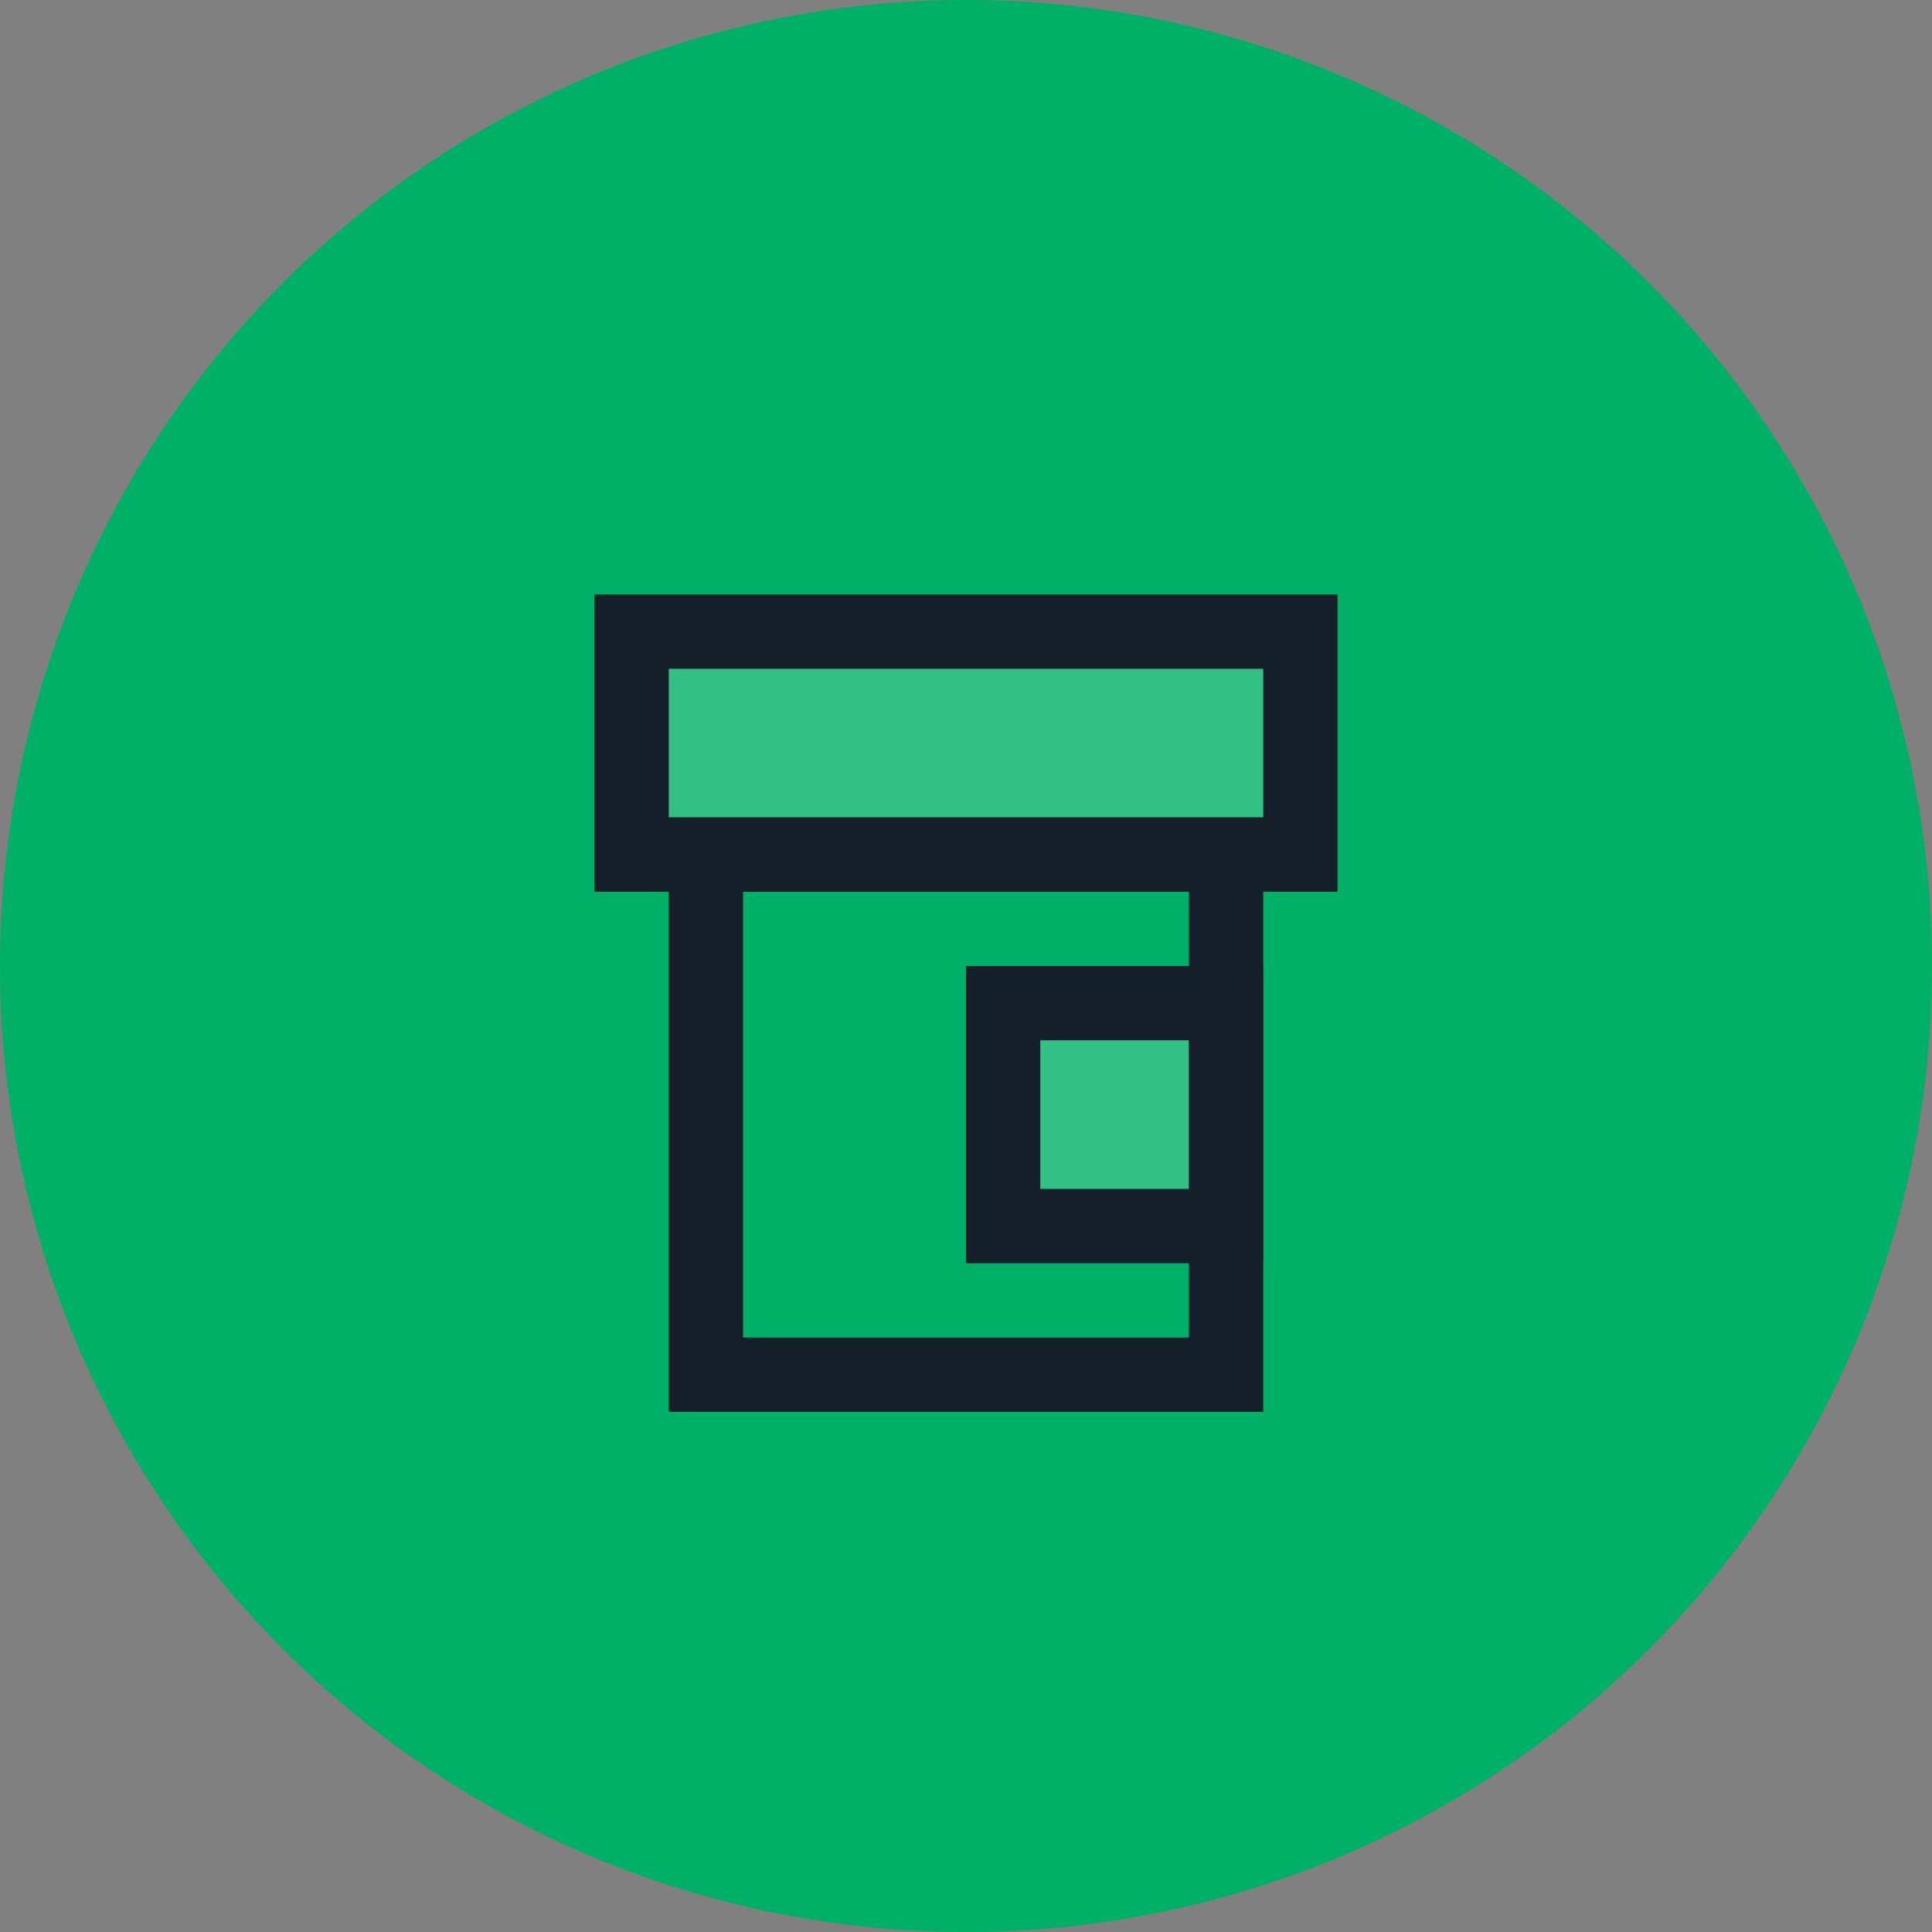<svg width="52" height="52" xmlns="http://www.w3.org/2000/svg">
    <rect width="100%" height="100%" fill="#808080" stroke="none"/>
    <g fill="none" fill-rule="evenodd">
        <circle fill="#00B066" cx="26" cy="26" r="26"/>
        <g stroke="#141F2A" stroke-width="2">
            <path d="M19 23h14v14H19z"/>
            <path fill-opacity=".2" fill="#FFF" d="M27 27h6v6h-6zM17 17h18v6H17z"/>
        </g>
    </g>
</svg>
